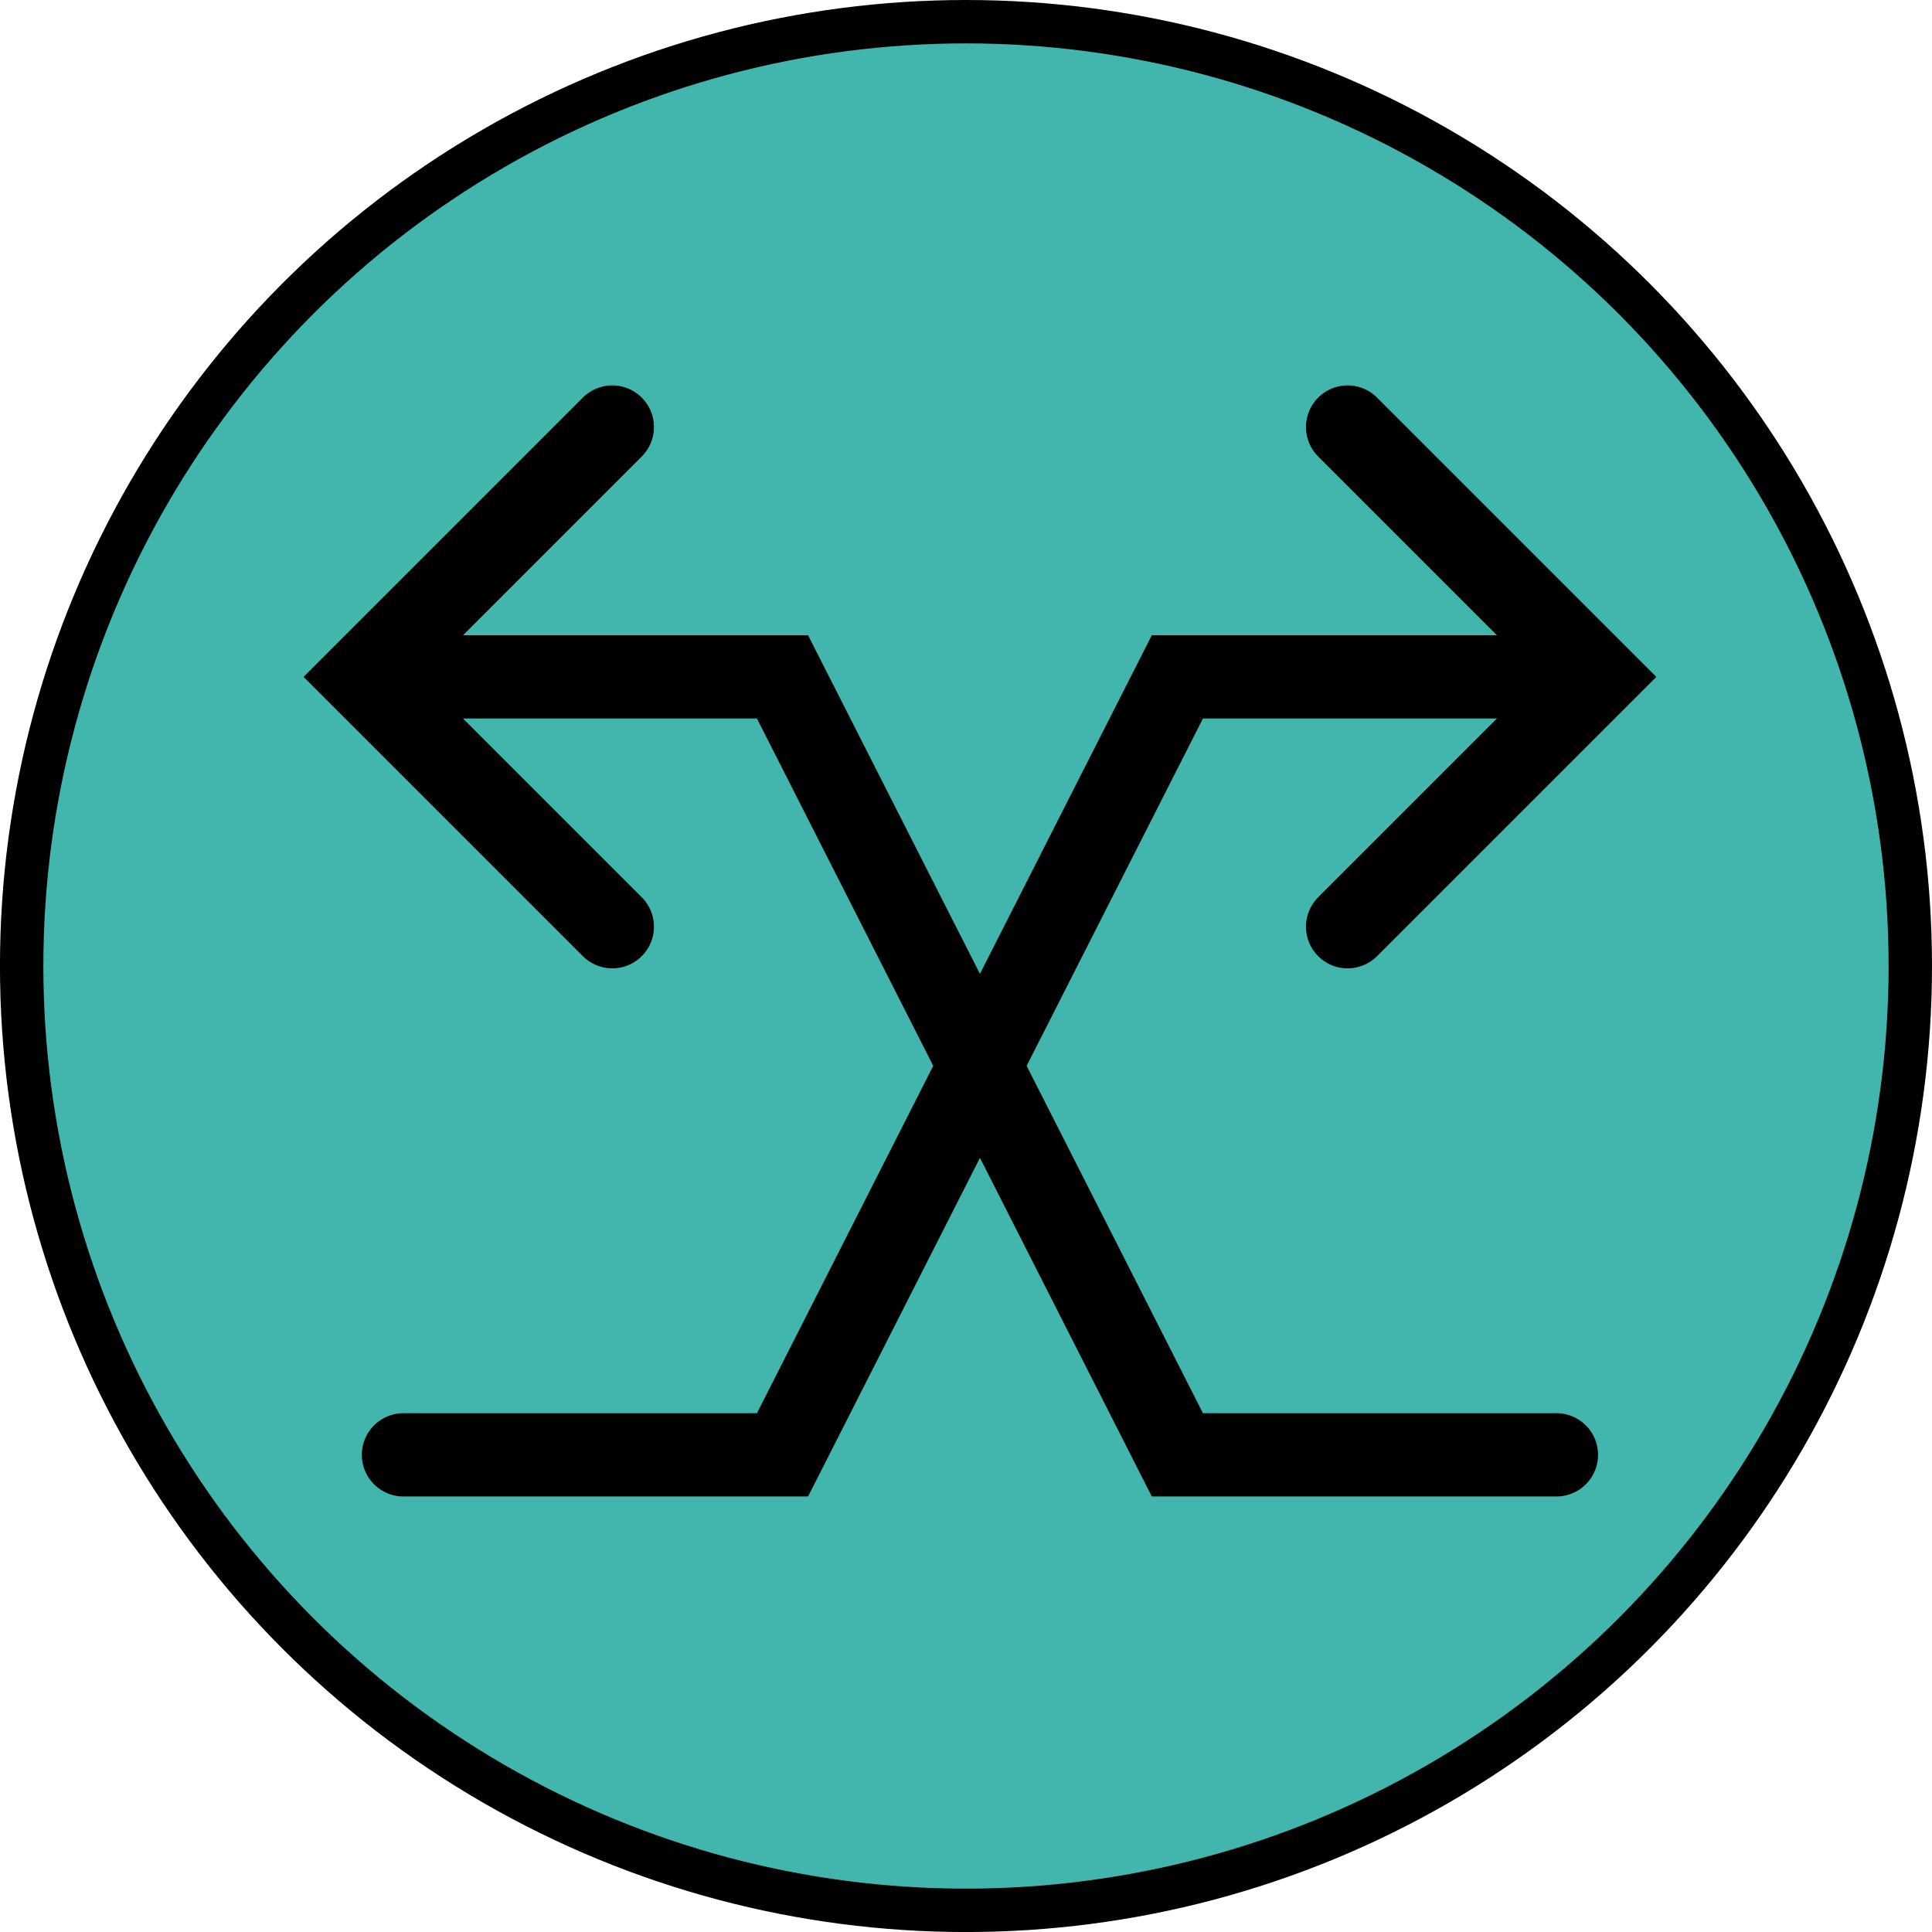 <?xml version="1.0" encoding="UTF-8" standalone="no"?>
<!-- Created with Inkscape (http://www.inkscape.org/) -->

<svg
   width="53.429mm"
   height="53.429mm"
   viewBox="0 0 53.429 53.429"
   version="1.1"
   id="svg1"
   xml:space="preserve"
   xmlns="http://www.w3.org/2000/svg"
   xmlns:svg="http://www.w3.org/2000/svg"><defs
     id="defs1"><marker
       style="overflow:visible"
       id="ArrowWideRounded"
       refX="0"
       refY="0"
       orient="auto-start-reverse"
       markerWidth="1"
       markerHeight="1"
       viewBox="0 0 1 1"
       preserveAspectRatio="xMidYMid"><path
         style="fill:none;stroke:context-stroke;stroke-width:1;stroke-linecap:round"
         d="M 3,-3 0,0 3,3"
         transform="rotate(180,0.125,0)"
         id="path2" /></marker><marker
       style="overflow:visible"
       id="ArrowWideRounded-5"
       refX="0"
       refY="0"
       orient="auto-start-reverse"
       markerWidth="1"
       markerHeight="1"
       viewBox="0 0 1 1"
       preserveAspectRatio="xMidYMid"><path
         style="fill:none;stroke:context-stroke;stroke-width:1;stroke-linecap:round"
         d="M 3,-3 0,0 3,3"
         transform="rotate(180,0.125,0)"
         id="path2-0" /></marker></defs><g
     id="layer5"
     transform="translate(-60.317,-51.576)"><circle
       style="fill:#42b5ac;fill-opacity:1;stroke:#000000;stroke-width:1.2;stroke-dasharray:none;stroke-opacity:1"
       id="path4"
       cx="87.031"
       cy="78.291"
       r="26.115" /><path
       style="fill:none;fill-opacity:1;stroke:#000000;stroke-width:2.303;stroke-linecap:round;stroke-dasharray:none;stroke-dashoffset:0;stroke-opacity:1;marker-start:url(#ArrowWideRounded)"
       d="M 103.918,70.295 H 92.877 L 81.957,91.809 H 71.475"
       id="path26" /><path
       style="fill:none;fill-opacity:1;stroke:#000000;stroke-width:2.303;stroke-linecap:round;stroke-dasharray:none;stroke-dashoffset:0;stroke-opacity:1;marker-start:url(#ArrowWideRounded-5)"
       d="M 70.917,70.295 H 81.957 L 92.877,91.809 H 103.359"
       id="path26-6" /></g></svg>
